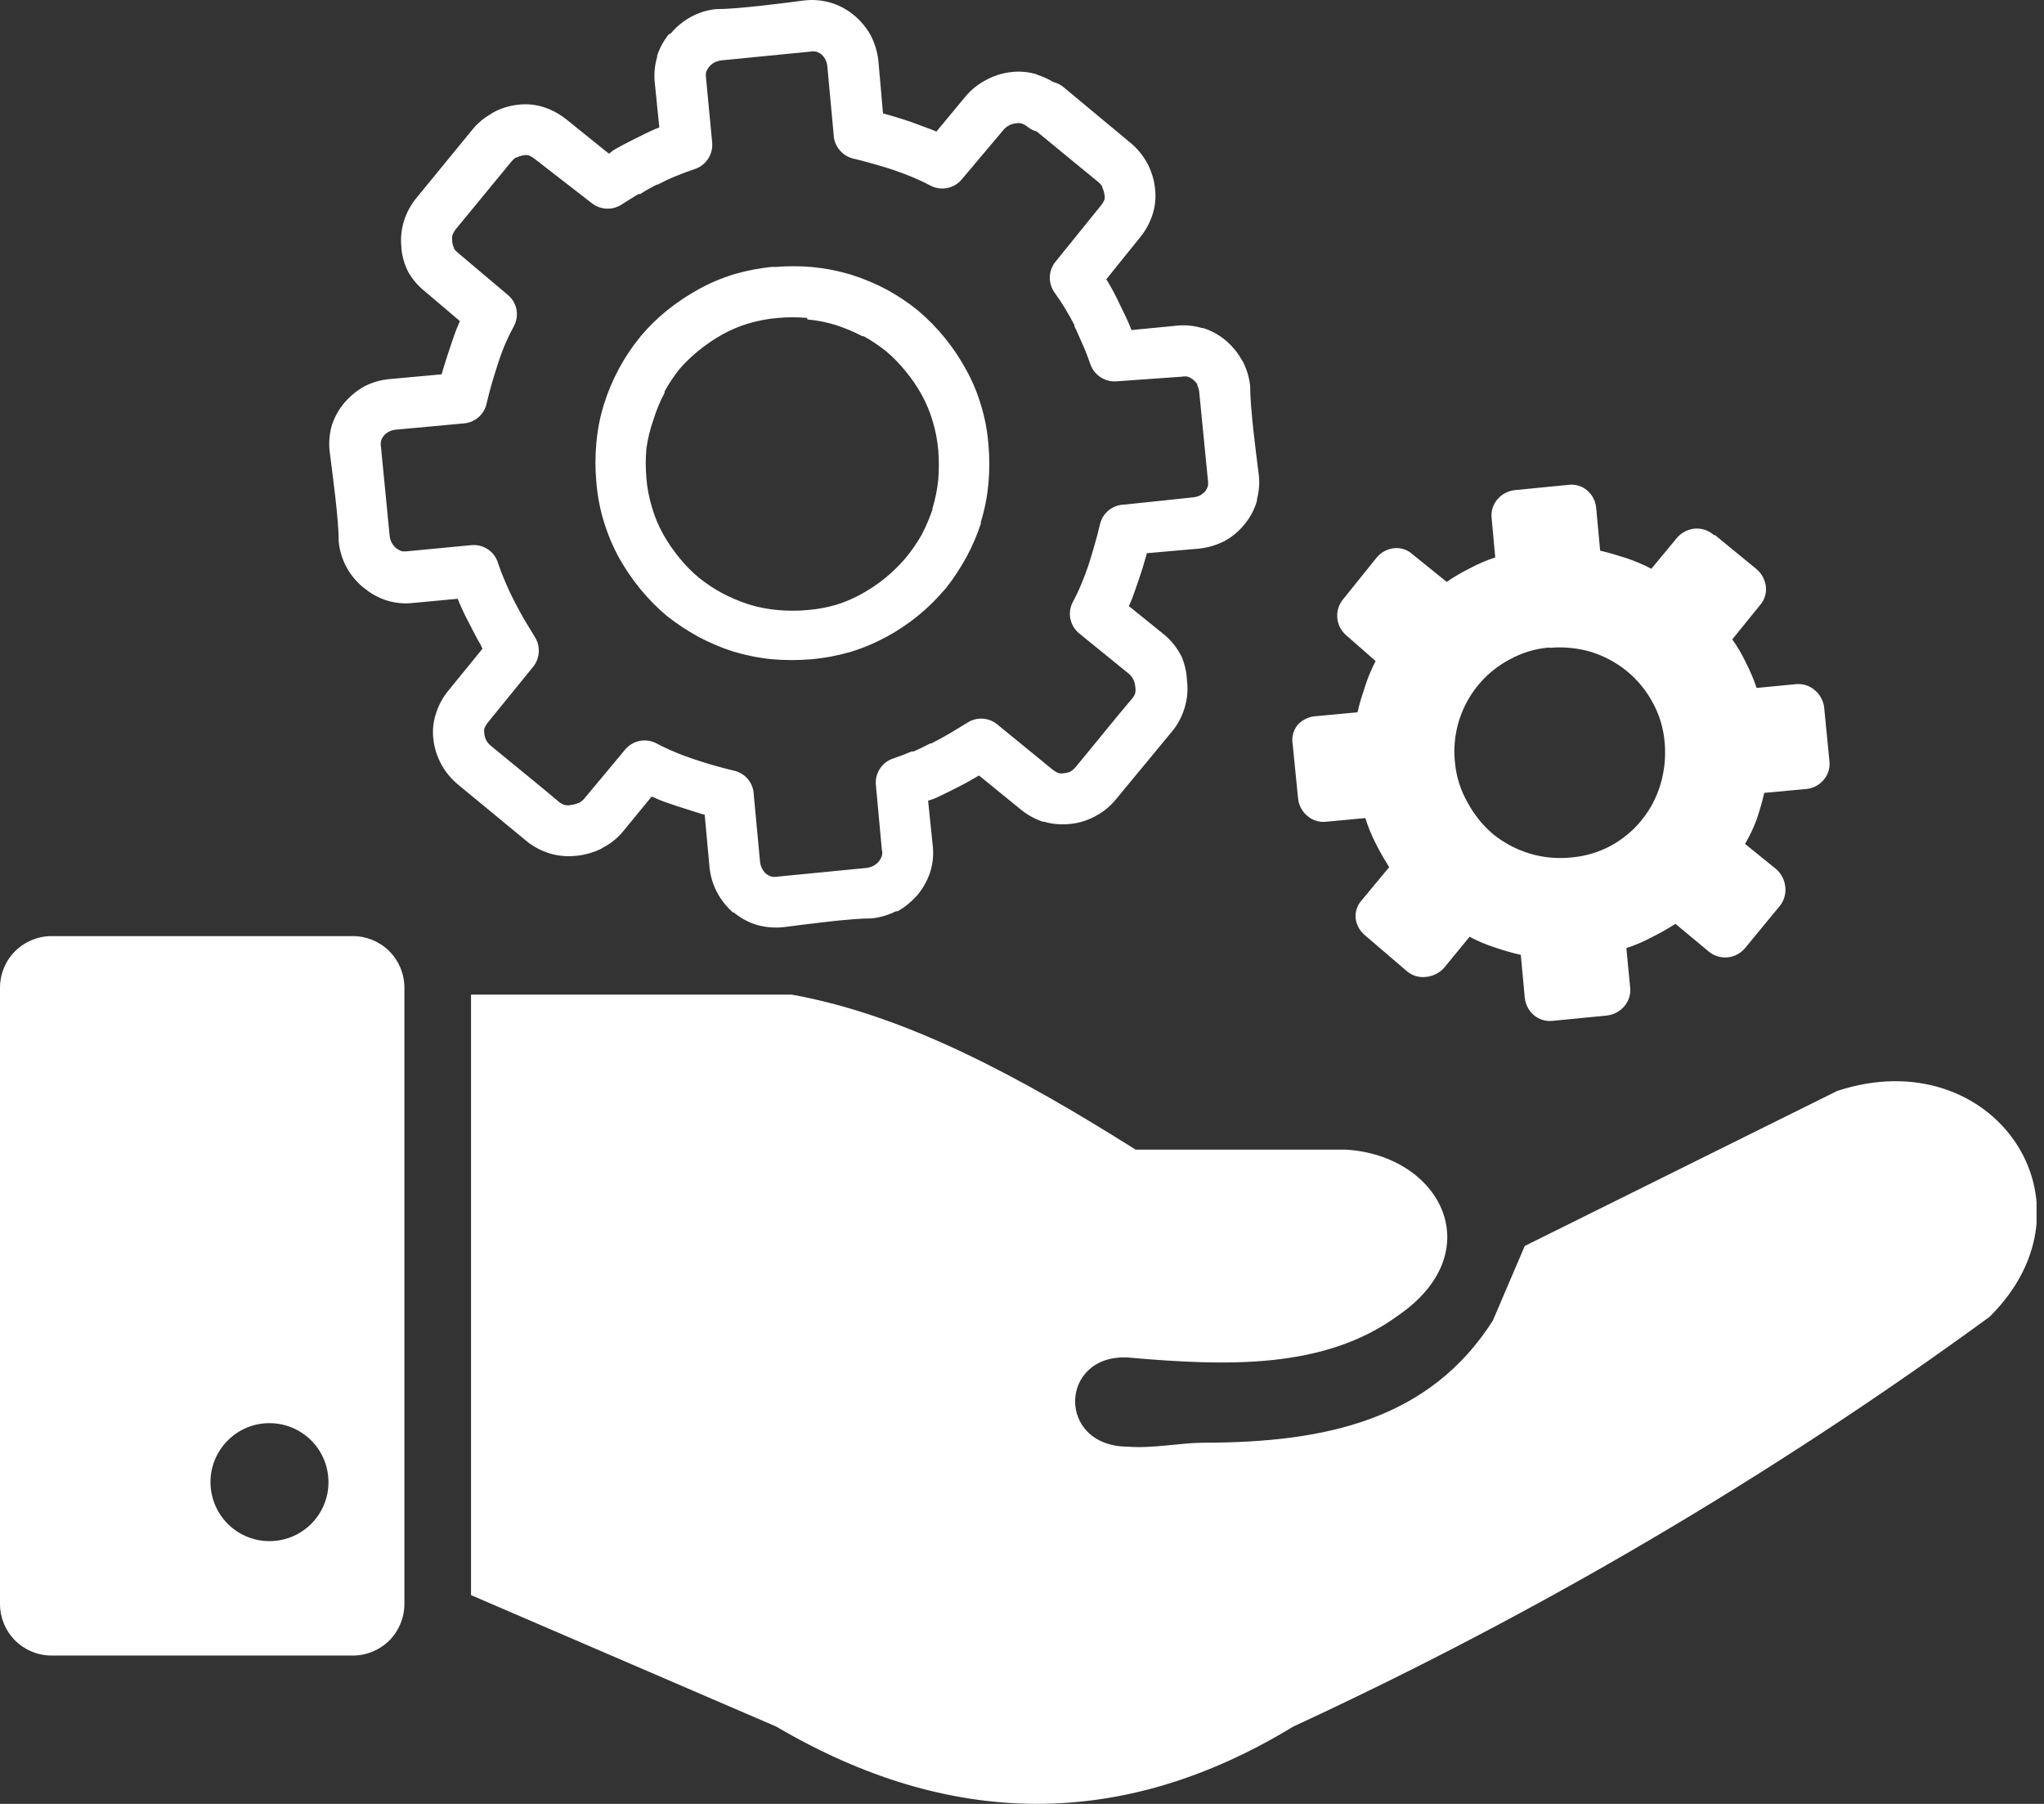 <svg width="34" height="30" viewBox="0 0 34 30" fill="none" xmlns="http://www.w3.org/2000/svg">
<rect x="0" y="0" width="34" height="30" fill="#333333" stroke="none"/>
<g clip-path="url(#clip0_1586_602)">
<path fill-rule="evenodd" clip-rule="evenodd" d="M0.855 15.568H5.872C6.099 15.569 6.315 15.659 6.476 15.819C6.636 15.979 6.726 16.196 6.727 16.423V26.678C6.726 26.904 6.636 27.122 6.476 27.282C6.315 27.442 6.099 27.532 5.872 27.533H0.855C0.628 27.532 0.411 27.442 0.251 27.282C0.091 27.122 0.001 26.904 0 26.678L0 16.423C0.001 16.196 0.091 15.979 0.251 15.819C0.411 15.659 0.628 15.569 0.855 15.568ZM7.835 26.529V16.541H13.169C15.077 16.883 16.985 17.92 18.89 19.119H22.386C23.965 19.213 24.795 20.817 23.259 21.876C22.033 22.774 20.417 22.722 18.76 22.576C17.616 22.518 17.567 24.054 18.76 24.059C19.174 24.092 19.623 23.996 20.017 23.993C22.085 23.993 23.789 23.596 24.831 21.964L25.363 20.721L30.56 18.143C33.162 17.288 35.009 20.009 33.093 21.901C29.468 24.547 25.589 26.829 21.514 28.713C18.647 30.458 15.777 30.397 12.91 28.713L7.838 26.529H7.835ZM17.092 2.109C17.061 2.083 17.024 2.063 16.985 2.051C16.956 2.045 16.926 2.045 16.897 2.051C16.819 2.059 16.747 2.097 16.695 2.156L15.998 2.983C15.936 3.058 15.85 3.109 15.754 3.127C15.659 3.146 15.56 3.131 15.474 3.085C15.38 3.035 15.281 2.989 15.182 2.947C15.083 2.906 14.964 2.862 14.859 2.826C14.755 2.79 14.647 2.76 14.523 2.724C14.399 2.688 14.294 2.66 14.187 2.636C14.098 2.613 14.018 2.562 13.961 2.49C13.903 2.419 13.87 2.331 13.867 2.239L13.762 1.103C13.758 1.063 13.747 1.023 13.729 0.987C13.712 0.957 13.691 0.93 13.666 0.907C13.641 0.884 13.61 0.868 13.578 0.86C13.54 0.852 13.502 0.852 13.464 0.86L12.001 1.004C11.961 1.009 11.923 1.02 11.887 1.037C11.852 1.056 11.82 1.082 11.794 1.114C11.772 1.141 11.755 1.172 11.744 1.205C11.739 1.235 11.739 1.266 11.744 1.296L11.846 2.368C11.856 2.467 11.83 2.567 11.773 2.649C11.717 2.731 11.633 2.791 11.537 2.818C11.449 2.848 11.35 2.884 11.237 2.931C11.124 2.977 11.027 3.024 10.939 3.071H10.923C10.829 3.121 10.73 3.173 10.647 3.228H10.619C10.526 3.284 10.435 3.341 10.344 3.399C10.268 3.449 10.179 3.474 10.089 3.47C9.999 3.466 9.913 3.433 9.842 3.377L8.888 2.638C8.859 2.615 8.826 2.596 8.792 2.583C8.764 2.577 8.736 2.577 8.709 2.583C8.669 2.589 8.631 2.601 8.596 2.619H8.579C8.554 2.637 8.531 2.659 8.51 2.683L7.587 3.805C7.559 3.838 7.538 3.876 7.523 3.918C7.518 3.947 7.518 3.977 7.523 4.006V4.025C7.526 4.058 7.536 4.09 7.551 4.119V4.133C7.569 4.16 7.592 4.184 7.617 4.204L8.444 4.902C8.52 4.964 8.572 5.05 8.591 5.147C8.609 5.243 8.593 5.342 8.546 5.428C8.497 5.518 8.452 5.61 8.411 5.704C8.365 5.809 8.325 5.917 8.29 6.027C8.257 6.129 8.221 6.239 8.185 6.363C8.149 6.487 8.122 6.594 8.097 6.699C8.08 6.79 8.034 6.872 7.965 6.934C7.897 6.995 7.811 7.033 7.719 7.041L6.581 7.146C6.541 7.15 6.503 7.161 6.468 7.179C6.436 7.196 6.408 7.218 6.385 7.245C6.363 7.271 6.347 7.301 6.338 7.333C6.331 7.37 6.331 7.407 6.338 7.444L6.481 8.907C6.485 8.948 6.497 8.987 6.514 9.023C6.533 9.059 6.558 9.091 6.589 9.117C6.617 9.138 6.647 9.154 6.68 9.167C6.714 9.172 6.748 9.172 6.782 9.167L7.854 9.065C7.951 9.059 8.047 9.086 8.125 9.142C8.204 9.198 8.261 9.28 8.287 9.373C8.317 9.462 8.356 9.564 8.403 9.674C8.45 9.784 8.494 9.881 8.543 9.974L8.563 10.013C8.607 10.098 8.656 10.192 8.712 10.289L8.896 10.592C8.944 10.667 8.967 10.755 8.962 10.844C8.957 10.933 8.925 11.019 8.869 11.088L8.105 12.028C8.085 12.056 8.068 12.085 8.056 12.116C8.051 12.143 8.051 12.17 8.056 12.196C8.059 12.237 8.07 12.276 8.089 12.312C8.106 12.345 8.131 12.374 8.16 12.398C8.541 12.715 8.932 13.026 9.31 13.346C9.335 13.364 9.363 13.378 9.393 13.387C9.427 13.395 9.463 13.395 9.497 13.387C9.539 13.383 9.58 13.372 9.619 13.354H9.632C9.659 13.337 9.683 13.317 9.707 13.296L10.396 12.469C10.458 12.393 10.544 12.341 10.64 12.322C10.737 12.303 10.836 12.318 10.923 12.364C11.018 12.415 11.115 12.461 11.215 12.502C11.322 12.549 11.43 12.588 11.537 12.624C11.645 12.659 11.747 12.693 11.874 12.729C12.001 12.764 12.103 12.792 12.21 12.817C12.301 12.837 12.382 12.887 12.442 12.959C12.501 13.031 12.535 13.12 12.538 13.214L12.643 14.336C12.647 14.375 12.659 14.414 12.679 14.449C12.694 14.48 12.716 14.508 12.742 14.531C12.769 14.552 12.799 14.568 12.83 14.578C12.868 14.585 12.906 14.585 12.943 14.578L14.405 14.435C14.446 14.431 14.486 14.42 14.523 14.402C14.556 14.385 14.586 14.362 14.611 14.336C14.636 14.305 14.656 14.271 14.669 14.234C14.678 14.201 14.678 14.167 14.669 14.134L14.57 13.059C14.56 12.966 14.582 12.871 14.632 12.791C14.682 12.711 14.757 12.65 14.846 12.618C14.953 12.582 15.061 12.541 15.165 12.497H15.198C15.287 12.458 15.375 12.414 15.474 12.364H15.491C15.595 12.312 15.697 12.257 15.789 12.202L16.095 12.017C16.169 11.969 16.258 11.946 16.346 11.952C16.435 11.957 16.52 11.991 16.588 12.047L17.52 12.808C17.548 12.829 17.578 12.846 17.611 12.858C17.64 12.865 17.67 12.865 17.699 12.858C17.738 12.856 17.777 12.846 17.812 12.828C17.843 12.808 17.871 12.783 17.895 12.753C18.212 12.373 18.523 11.981 18.843 11.604C18.862 11.58 18.876 11.553 18.884 11.524C18.89 11.489 18.89 11.454 18.884 11.419C18.88 11.377 18.869 11.336 18.851 11.298C18.834 11.265 18.81 11.235 18.782 11.209L17.955 10.537C17.878 10.475 17.825 10.389 17.805 10.292C17.785 10.195 17.8 10.094 17.848 10.007C17.899 9.912 17.945 9.815 17.986 9.715C18.032 9.602 18.074 9.495 18.107 9.395C18.14 9.296 18.173 9.18 18.209 9.056C18.245 8.932 18.272 8.83 18.297 8.72C18.318 8.628 18.37 8.545 18.443 8.486C18.517 8.426 18.608 8.393 18.702 8.392L19.849 8.271C19.89 8.266 19.929 8.255 19.965 8.238C19.994 8.22 20.021 8.198 20.045 8.174C20.065 8.148 20.081 8.118 20.092 8.086C20.098 8.051 20.098 8.016 20.092 7.981L19.948 6.52C19.944 6.481 19.933 6.443 19.916 6.407V6.39C19.896 6.361 19.873 6.335 19.846 6.313C19.819 6.292 19.789 6.275 19.756 6.264C19.726 6.258 19.695 6.258 19.665 6.264L18.581 6.341C18.488 6.35 18.394 6.328 18.314 6.278C18.234 6.228 18.173 6.153 18.14 6.065C18.104 5.963 18.066 5.856 18.016 5.745C17.966 5.635 17.919 5.519 17.873 5.428V5.409C17.826 5.315 17.774 5.223 17.718 5.133C17.663 5.04 17.6 4.946 17.536 4.858C17.485 4.781 17.459 4.691 17.463 4.598C17.468 4.506 17.502 4.418 17.561 4.348L18.317 3.413C18.34 3.384 18.359 3.352 18.372 3.317C18.378 3.29 18.378 3.263 18.372 3.237C18.366 3.196 18.354 3.157 18.336 3.121V3.102C18.32 3.077 18.3 3.055 18.278 3.035L17.244 2.186C17.189 2.172 17.137 2.145 17.092 2.109ZM28.5 8.891C28.457 8.854 28.406 8.826 28.352 8.809C28.297 8.792 28.24 8.786 28.183 8.792C28.069 8.805 27.965 8.861 27.891 8.949L27.469 9.459C27.335 9.389 27.196 9.33 27.053 9.282C26.904 9.236 26.777 9.194 26.617 9.158L26.551 8.447C26.541 8.333 26.487 8.228 26.4 8.155C26.357 8.118 26.306 8.091 26.252 8.076C26.198 8.06 26.141 8.056 26.085 8.064L25.186 8.152C25.08 8.167 24.982 8.219 24.911 8.301C24.873 8.344 24.845 8.395 24.828 8.449C24.811 8.504 24.805 8.561 24.812 8.618L24.872 9.271C24.727 9.318 24.585 9.378 24.451 9.451C24.317 9.517 24.188 9.592 24.064 9.677L23.497 9.219C23.456 9.181 23.407 9.152 23.353 9.134C23.3 9.117 23.244 9.111 23.188 9.117C23.073 9.13 22.968 9.187 22.896 9.277L22.344 9.963C22.307 10.007 22.279 10.057 22.262 10.112C22.245 10.166 22.239 10.223 22.245 10.28C22.25 10.337 22.267 10.392 22.294 10.442C22.321 10.492 22.358 10.537 22.402 10.573L22.882 10.994C22.812 11.128 22.754 11.267 22.708 11.411C22.659 11.559 22.617 11.686 22.581 11.846L21.87 11.912C21.757 11.923 21.652 11.978 21.578 12.064C21.544 12.109 21.52 12.16 21.507 12.215C21.494 12.269 21.493 12.326 21.503 12.381L21.592 13.277C21.603 13.39 21.657 13.493 21.743 13.566C21.786 13.604 21.836 13.633 21.89 13.649C21.944 13.667 22.001 13.672 22.058 13.666L22.711 13.605C22.756 13.749 22.813 13.889 22.882 14.024C22.95 14.16 23.026 14.293 23.108 14.421L22.65 14.973C22.613 15.014 22.584 15.063 22.567 15.116C22.55 15.169 22.544 15.226 22.551 15.281C22.567 15.39 22.623 15.488 22.708 15.557L23.406 16.155C23.449 16.191 23.5 16.218 23.555 16.234C23.609 16.249 23.666 16.254 23.723 16.246C23.837 16.235 23.943 16.182 24.02 16.097L24.445 15.579C24.578 15.65 24.718 15.709 24.861 15.755C25.004 15.805 25.149 15.846 25.297 15.88L25.363 16.593C25.375 16.706 25.429 16.809 25.515 16.883C25.558 16.92 25.609 16.947 25.663 16.963C25.718 16.979 25.775 16.984 25.832 16.977L26.728 16.889C26.84 16.876 26.943 16.822 27.017 16.737C27.055 16.694 27.083 16.643 27.1 16.589C27.117 16.534 27.122 16.477 27.116 16.42L27.053 15.767C27.199 15.72 27.34 15.66 27.475 15.587C27.61 15.52 27.742 15.446 27.869 15.364L28.42 15.822C28.463 15.859 28.514 15.887 28.569 15.904C28.623 15.921 28.68 15.927 28.737 15.921C28.794 15.916 28.849 15.899 28.899 15.872C28.95 15.845 28.994 15.808 29.03 15.764L29.603 15.069C29.639 15.025 29.666 14.975 29.682 14.92C29.698 14.866 29.703 14.808 29.697 14.752C29.686 14.637 29.632 14.53 29.545 14.454L29.027 14.035C29.105 13.903 29.171 13.764 29.223 13.619C29.271 13.477 29.313 13.332 29.347 13.186L30.061 13.12C30.168 13.106 30.267 13.052 30.336 12.968C30.373 12.925 30.401 12.874 30.417 12.82C30.433 12.765 30.437 12.708 30.43 12.651L30.342 11.755C30.326 11.648 30.273 11.55 30.19 11.48C30.147 11.442 30.097 11.413 30.042 11.396C29.988 11.378 29.93 11.372 29.873 11.378L29.22 11.441C29.171 11.296 29.111 11.155 29.041 11.019C28.977 10.884 28.902 10.755 28.815 10.633L29.275 10.065C29.312 10.024 29.34 9.975 29.357 9.921C29.374 9.868 29.38 9.812 29.374 9.757C29.361 9.643 29.305 9.538 29.217 9.464L28.528 8.899H28.506L28.5 8.891ZM25.776 10.774C26.01 10.753 26.246 10.776 26.471 10.843C26.687 10.911 26.888 11.02 27.064 11.163C27.239 11.307 27.384 11.484 27.491 11.684C27.604 11.889 27.671 12.115 27.69 12.348C27.711 12.582 27.688 12.818 27.621 13.043C27.557 13.259 27.451 13.461 27.309 13.637C27.168 13.812 26.992 13.958 26.794 14.066C26.588 14.176 26.362 14.242 26.129 14.261C25.895 14.284 25.66 14.261 25.435 14.192C25.218 14.125 25.016 14.017 24.839 13.875C24.666 13.729 24.522 13.551 24.415 13.351C24.296 13.146 24.224 12.918 24.202 12.682C24.165 12.338 24.232 11.99 24.394 11.685C24.556 11.379 24.806 11.129 25.112 10.967C25.317 10.854 25.543 10.786 25.776 10.768V10.774ZM17.247 1.241C17.343 1.271 17.436 1.313 17.523 1.365C17.583 1.379 17.64 1.408 17.688 1.447L18.799 2.371C18.902 2.455 18.99 2.557 19.058 2.671L19.08 2.707C19.15 2.837 19.195 2.98 19.212 3.126C19.232 3.28 19.216 3.437 19.166 3.584C19.122 3.713 19.056 3.834 18.97 3.94L18.402 4.645L18.438 4.703C18.51 4.824 18.575 4.95 18.634 5.078C18.7 5.207 18.755 5.325 18.799 5.434L18.821 5.489L19.565 5.417C19.71 5.401 19.856 5.414 19.995 5.456H20.017C20.145 5.498 20.265 5.563 20.37 5.646L20.409 5.679C20.507 5.766 20.59 5.868 20.654 5.982L20.676 6.018C20.74 6.143 20.78 6.279 20.795 6.418C20.795 6.787 20.889 7.504 20.938 7.89C20.955 8.03 20.944 8.171 20.908 8.306V8.331C20.866 8.473 20.796 8.606 20.701 8.72C20.611 8.832 20.499 8.926 20.373 8.996C20.242 9.063 20.1 9.106 19.954 9.123L19.077 9.2L19.055 9.28C19.025 9.39 18.986 9.514 18.937 9.655C18.887 9.795 18.846 9.93 18.799 10.032L18.777 10.079L19.381 10.567C19.495 10.666 19.589 10.787 19.656 10.923C19.707 11.044 19.736 11.172 19.744 11.303V11.317C19.763 11.465 19.751 11.615 19.709 11.758C19.67 11.892 19.608 12.018 19.524 12.13L18.562 13.294C18.47 13.407 18.357 13.5 18.228 13.569C18.098 13.642 17.955 13.687 17.806 13.702C17.659 13.719 17.51 13.707 17.368 13.666H17.346C17.221 13.623 17.103 13.56 16.999 13.478L16.285 12.897L16.213 12.938C16.092 13.01 15.973 13.073 15.86 13.128C15.747 13.183 15.651 13.233 15.538 13.283L15.438 13.316L15.515 14.06C15.533 14.213 15.517 14.368 15.469 14.515C15.422 14.651 15.351 14.777 15.259 14.887L15.243 14.904C15.153 15.004 15.048 15.089 14.931 15.155H14.903C14.779 15.217 14.645 15.257 14.507 15.273C14.137 15.273 13.42 15.37 13.034 15.419C12.886 15.435 12.737 15.423 12.593 15.383C12.451 15.34 12.319 15.269 12.205 15.174H12.191C12.085 15.08 11.996 14.968 11.929 14.843C11.86 14.713 11.817 14.57 11.802 14.424L11.722 13.55L11.645 13.528L11.27 13.409C11.138 13.365 10.994 13.318 10.892 13.269L10.84 13.247L10.344 13.851C10.253 13.954 10.143 14.039 10.021 14.101L9.991 14.121C9.87 14.177 9.74 14.215 9.608 14.231H9.594C9.445 14.249 9.294 14.237 9.15 14.195C9.018 14.155 8.893 14.091 8.783 14.008L7.617 13.046C7.505 12.953 7.411 12.84 7.341 12.712C7.271 12.583 7.226 12.442 7.209 12.296C7.191 12.147 7.207 11.996 7.256 11.854C7.297 11.727 7.36 11.609 7.443 11.504L8.025 10.79L7.995 10.722C7.934 10.62 7.876 10.509 7.818 10.393C7.75 10.267 7.692 10.145 7.639 10.021L7.614 9.958L6.876 10.027C6.723 10.045 6.569 10.03 6.423 9.983C6.295 9.94 6.175 9.875 6.071 9.79L6.029 9.759C5.917 9.662 5.823 9.546 5.754 9.415C5.691 9.291 5.65 9.156 5.635 9.018C5.635 8.646 5.538 7.94 5.489 7.548C5.466 7.397 5.475 7.242 5.514 7.093C5.557 6.951 5.628 6.819 5.723 6.705C5.816 6.594 5.928 6.501 6.054 6.429C6.184 6.361 6.327 6.319 6.473 6.305L7.347 6.225L7.369 6.145C7.402 6.038 7.441 5.911 7.488 5.773C7.534 5.635 7.581 5.497 7.628 5.392L7.65 5.34L7.085 4.86C6.976 4.776 6.882 4.672 6.809 4.554L6.793 4.527C6.73 4.405 6.69 4.272 6.677 4.135V4.113C6.661 3.964 6.676 3.813 6.721 3.669C6.767 3.527 6.84 3.395 6.936 3.281L7.86 2.153C7.944 2.05 8.047 1.963 8.163 1.897L8.196 1.875C8.325 1.803 8.468 1.758 8.615 1.742C8.767 1.723 8.92 1.739 9.065 1.789C9.193 1.833 9.314 1.9 9.42 1.985L10.129 2.556L10.2 2.501C10.313 2.434 10.429 2.374 10.545 2.316C10.661 2.258 10.787 2.195 10.901 2.145L10.967 2.12L10.892 1.379C10.876 1.234 10.889 1.088 10.931 0.948V0.926C10.973 0.799 11.038 0.679 11.121 0.574L11.162 0.551C11.257 0.439 11.372 0.346 11.502 0.276C11.626 0.21 11.761 0.168 11.901 0.152C12.271 0.152 12.988 0.058 13.373 0.008C13.521 -0.01 13.671 0.003 13.815 0.044C13.957 0.086 14.089 0.157 14.203 0.251C14.314 0.343 14.408 0.454 14.479 0.579C14.549 0.713 14.594 0.859 14.611 1.009L14.688 1.886L14.768 1.908C14.876 1.938 15.003 1.977 15.143 2.024L15.521 2.164L15.576 2.189L16.053 1.613C16.146 1.5 16.261 1.406 16.39 1.337C16.521 1.263 16.667 1.217 16.817 1.199C16.966 1.181 17.117 1.195 17.261 1.241H17.247ZM12.877 4.441C13.089 4.423 13.302 4.423 13.514 4.441C13.735 4.463 13.953 4.506 14.165 4.571C14.367 4.634 14.562 4.717 14.749 4.816L14.774 4.83C14.949 4.927 15.115 5.038 15.27 5.164C15.594 5.438 15.864 5.77 16.067 6.142C16.174 6.333 16.259 6.536 16.32 6.746C16.385 6.958 16.425 7.176 16.442 7.397C16.461 7.608 16.461 7.82 16.442 8.031C16.423 8.252 16.381 8.47 16.315 8.681V8.709C16.253 8.899 16.173 9.084 16.078 9.26C15.978 9.444 15.863 9.62 15.733 9.784L15.706 9.814C15.437 10.129 15.113 10.392 14.749 10.589C14.556 10.694 14.353 10.78 14.143 10.843C13.931 10.904 13.714 10.945 13.495 10.964C13.279 10.982 13.062 10.982 12.847 10.964C12.626 10.943 12.408 10.899 12.196 10.835C11.995 10.771 11.801 10.688 11.615 10.589C11.431 10.488 11.255 10.372 11.091 10.242C10.93 10.107 10.783 9.957 10.65 9.795C10.515 9.63 10.395 9.452 10.291 9.266C10.187 9.073 10.103 8.87 10.04 8.659C9.976 8.448 9.936 8.229 9.919 8.009C9.9 7.798 9.9 7.586 9.919 7.375C9.938 7.154 9.98 6.936 10.046 6.724C10.109 6.522 10.191 6.326 10.291 6.14L10.305 6.115C10.4 5.938 10.512 5.771 10.639 5.616L10.661 5.588C10.79 5.434 10.934 5.293 11.091 5.166C11.256 5.033 11.434 4.914 11.62 4.811C11.812 4.705 12.014 4.62 12.224 4.557C12.436 4.496 12.654 4.455 12.874 4.436L12.877 4.441ZM13.429 5.288C13.265 5.273 13.101 5.273 12.938 5.288C12.776 5.301 12.617 5.331 12.461 5.376C12.309 5.421 12.162 5.482 12.023 5.558C11.88 5.638 11.744 5.73 11.617 5.834C11.504 5.926 11.399 6.027 11.303 6.137C11.21 6.253 11.127 6.378 11.055 6.509V6.531C10.981 6.671 10.92 6.818 10.873 6.969C10.816 7.128 10.775 7.293 10.752 7.46C10.738 7.623 10.738 7.788 10.752 7.951C10.765 8.114 10.796 8.274 10.843 8.431C10.887 8.586 10.949 8.736 11.027 8.877C11.107 9.02 11.199 9.154 11.303 9.28C11.4 9.401 11.509 9.511 11.628 9.61C11.75 9.707 11.88 9.793 12.017 9.867C12.159 9.941 12.306 10.003 12.458 10.052C12.613 10.1 12.773 10.132 12.935 10.145C13.101 10.161 13.268 10.161 13.434 10.145C13.597 10.132 13.757 10.102 13.914 10.057C14.06 10.011 14.202 9.95 14.336 9.875C14.479 9.796 14.615 9.704 14.741 9.599C14.854 9.506 14.959 9.402 15.055 9.291C15.159 9.167 15.251 9.034 15.331 8.894C15.401 8.759 15.461 8.619 15.51 8.475V8.458C15.558 8.302 15.59 8.141 15.607 7.978C15.62 7.815 15.62 7.651 15.607 7.488C15.593 7.325 15.563 7.164 15.515 7.008C15.471 6.856 15.41 6.709 15.334 6.57C15.255 6.427 15.163 6.292 15.058 6.167C14.961 6.046 14.852 5.935 14.733 5.836C14.617 5.745 14.495 5.662 14.366 5.591H14.344C14.203 5.517 14.055 5.455 13.903 5.406C13.749 5.358 13.59 5.326 13.429 5.313V5.288ZM4.48 23.668C4.674 23.667 4.864 23.724 5.026 23.832C5.188 23.939 5.314 24.092 5.389 24.272C5.463 24.451 5.483 24.648 5.446 24.839C5.408 25.029 5.315 25.204 5.178 25.342C5.04 25.48 4.866 25.573 4.675 25.611C4.485 25.649 4.287 25.63 4.108 25.556C3.928 25.482 3.775 25.356 3.667 25.195C3.559 25.033 3.501 24.843 3.501 24.649C3.501 24.389 3.604 24.14 3.788 23.956C3.971 23.772 4.22 23.668 4.48 23.668Z" fill="white"/>
</g>
<defs>
<clipPath id="clip0_1586_602">
<rect width="33.876" height="30" fill="white"/>
</clipPath>
</defs>
</svg>
